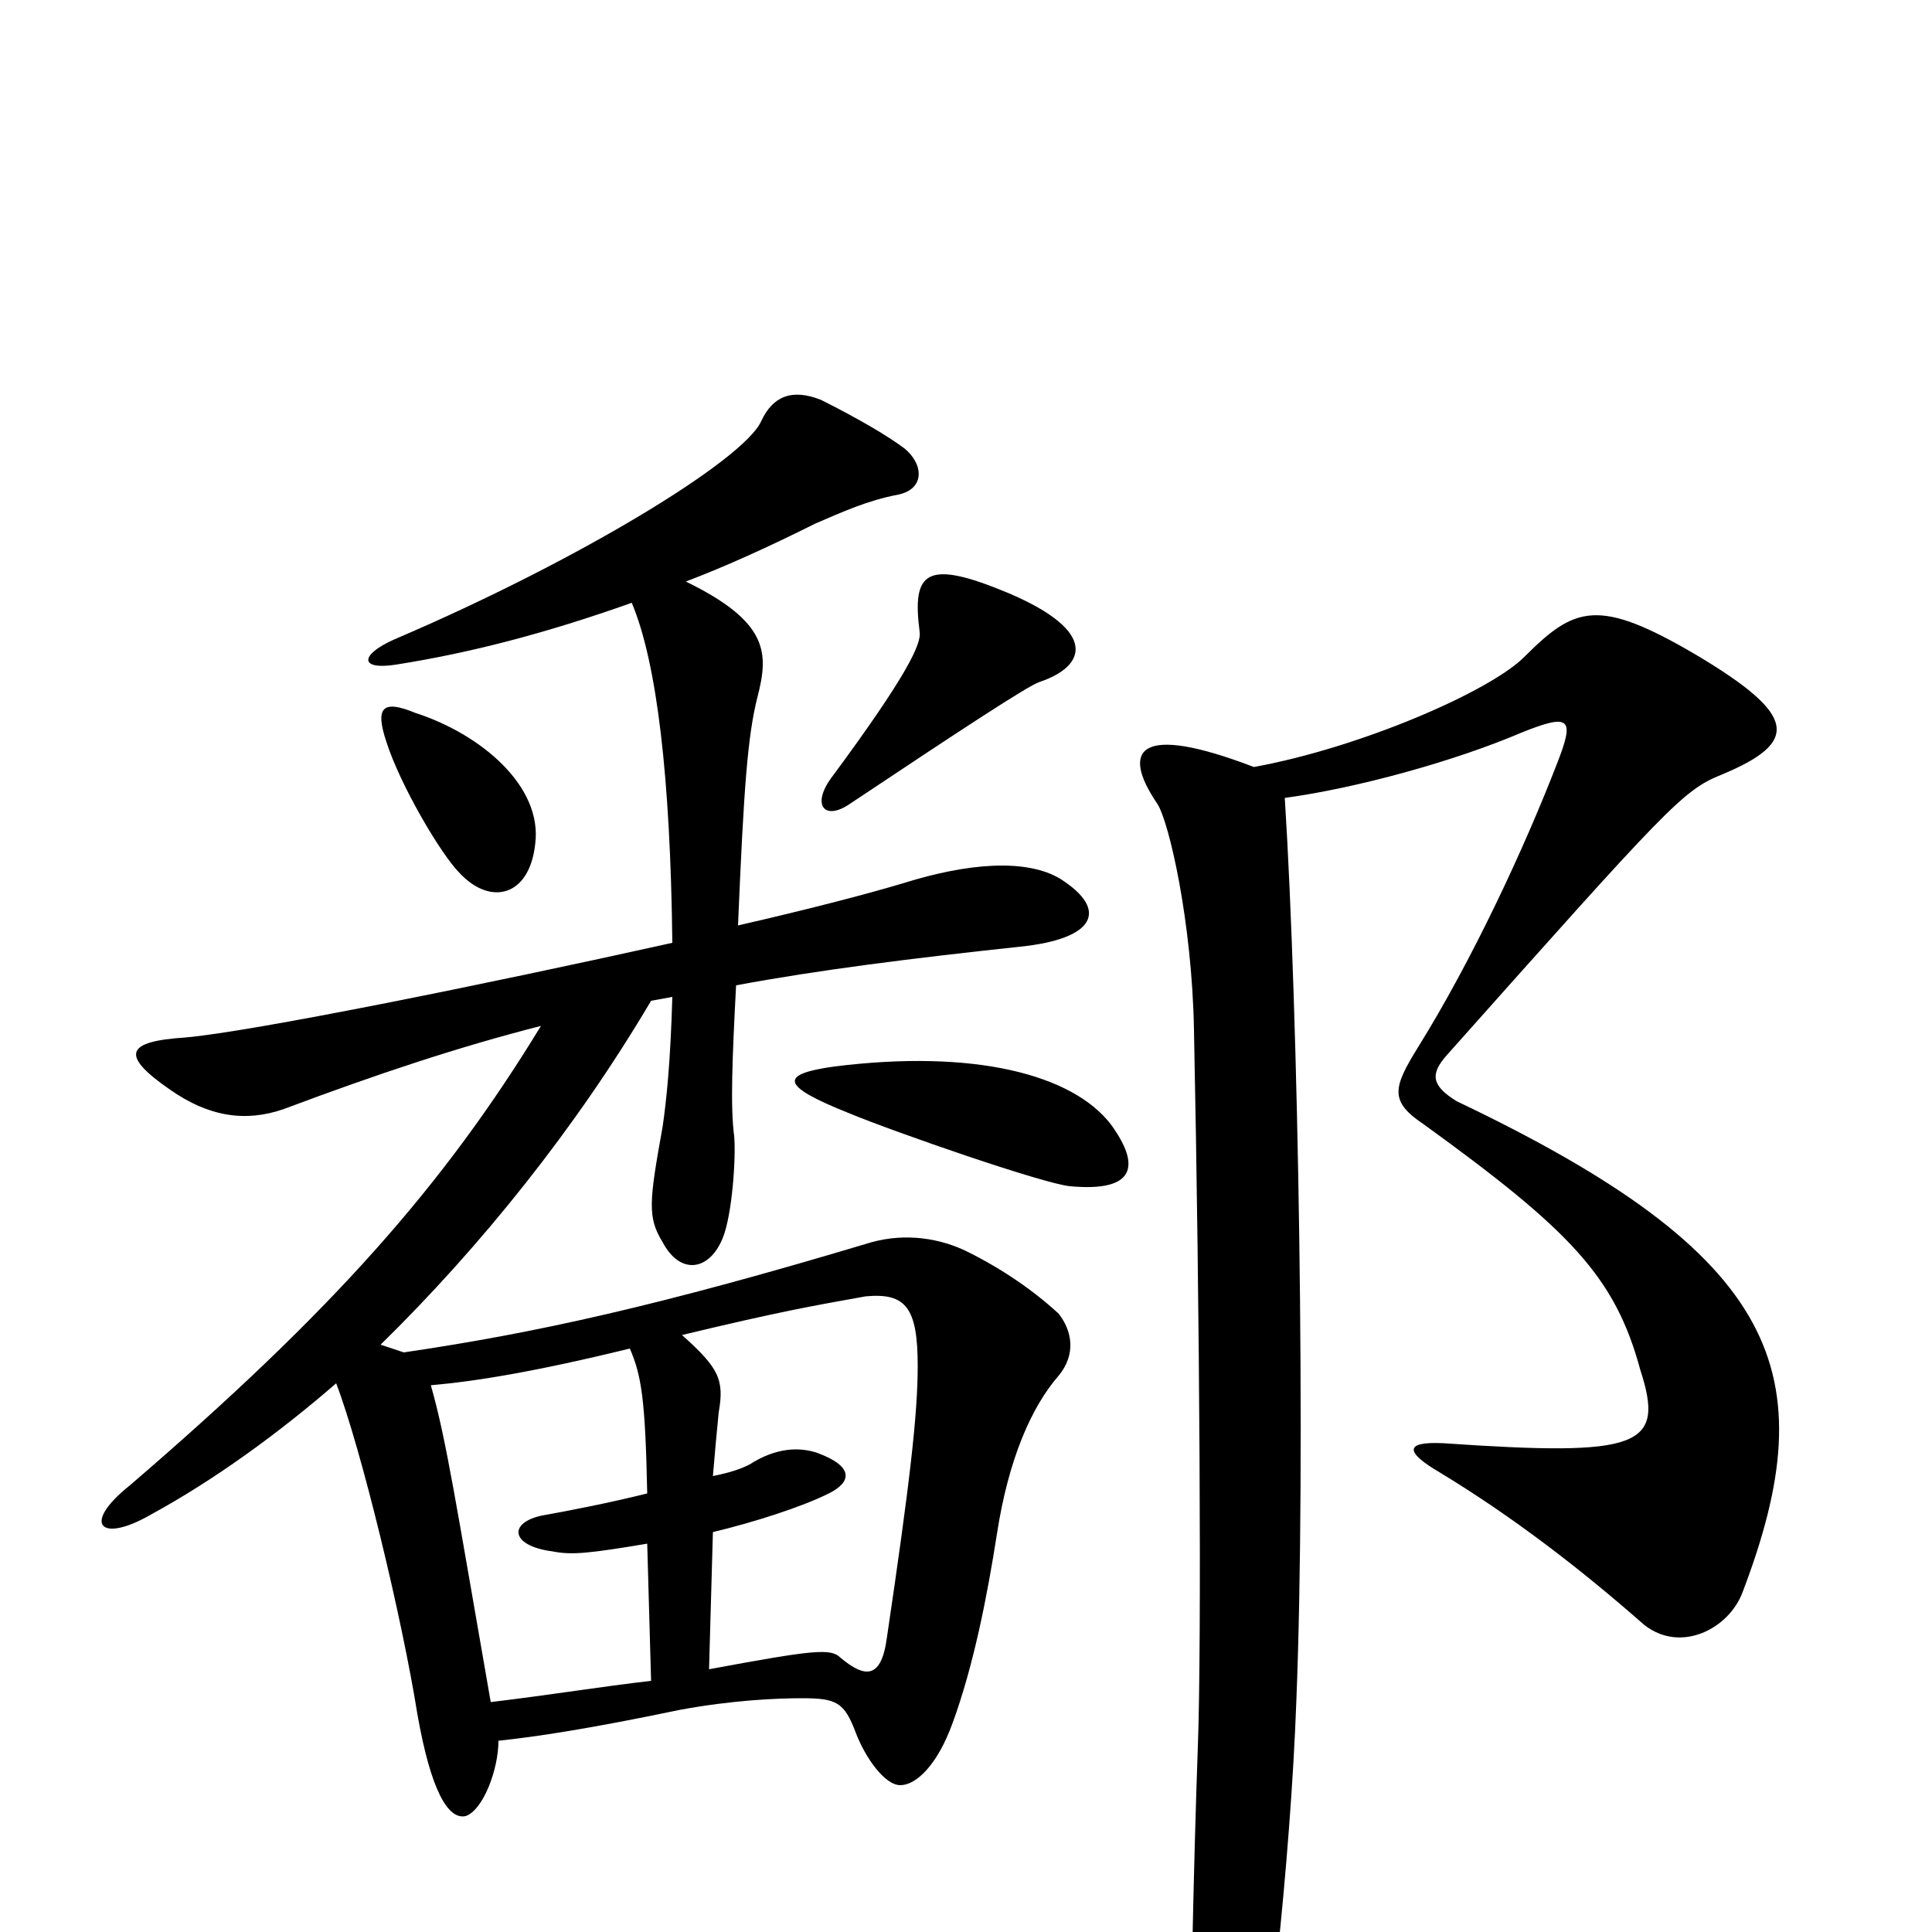 <svg xmlns="http://www.w3.org/2000/svg" viewBox="0 -1000 1000 1000">
	<path fill="#000000" d="M538 -647C562 -655 569 -673 522 -693C479 -711 472 -704 476 -673C477 -667 470 -651 430 -597C420 -583 427 -575 440 -584C497 -622 532 -645 538 -647ZM277 -563C281 -593 249 -620 215 -631C198 -638 194 -634 200 -616C207 -594 228 -558 238 -548C254 -531 274 -536 277 -563ZM549 -545C531 -556 500 -553 468 -543C448 -537 417 -529 382 -521C385 -593 387 -619 392 -639C398 -662 398 -678 355 -699C376 -707 398 -717 422 -729C436 -735 449 -741 465 -744C479 -747 478 -760 468 -768C460 -774 445 -783 425 -793C410 -799 400 -795 394 -782C385 -762 300 -710 204 -669C186 -661 186 -653 205 -656C243 -662 282 -672 327 -688C340 -657 347 -598 348 -512C249 -490 130 -466 96 -463C65 -461 62 -454 88 -436C108 -422 127 -419 147 -426C195 -444 237 -458 280 -469C230 -387 173 -322 67 -231C42 -211 52 -201 78 -216C111 -234 144 -258 174 -284C187 -250 208 -163 216 -113C223 -73 232 -58 241 -60C250 -63 258 -84 258 -99C277 -101 304 -105 352 -115C379 -120 402 -121 415 -121C433 -121 437 -119 443 -103C448 -90 458 -76 466 -76C474 -76 485 -86 493 -108C504 -138 511 -174 516 -206C522 -245 534 -272 548 -288C557 -299 555 -311 548 -320C535 -332 519 -343 501 -352C487 -359 469 -362 451 -357C341 -324 277 -310 209 -300L197 -304C249 -355 298 -416 337 -482L348 -484C347 -450 345 -431 343 -417C336 -378 335 -370 343 -357C352 -340 367 -342 374 -359C379 -371 381 -401 380 -412C378 -427 379 -452 381 -490C424 -498 472 -504 528 -510C567 -514 574 -529 549 -545ZM575 -418C555 -444 504 -457 432 -448C403 -444 404 -438 439 -424C463 -414 541 -387 554 -386C587 -383 591 -396 575 -418ZM902 -176C945 -289 922 -350 754 -430C741 -438 740 -444 749 -454C863 -582 871 -591 891 -599C932 -616 930 -630 878 -661C827 -691 815 -686 789 -660C771 -642 704 -613 649 -603C589 -626 580 -612 599 -584C605 -575 617 -523 618 -467C621 -321 622 -148 620 -96C618 -41 615 82 617 92C624 124 636 129 649 94C655 79 668 -36 671 -120C676 -245 672 -477 665 -587C702 -592 753 -606 788 -621C813 -631 815 -628 806 -605C789 -561 762 -503 734 -458C721 -437 719 -430 737 -418C813 -363 836 -339 849 -291C862 -251 849 -246 747 -253C726 -254 728 -248 745 -238C783 -215 818 -188 851 -159C870 -144 895 -157 902 -176ZM475 -293C475 -268 471 -233 459 -152C456 -130 447 -132 435 -142C430 -147 421 -146 367 -136L369 -207C390 -212 415 -220 429 -227C441 -233 442 -241 423 -248C414 -251 402 -251 388 -242C384 -240 379 -238 369 -236C370 -248 371 -259 372 -269C375 -286 372 -292 353 -309C403 -321 420 -324 448 -329C469 -331 475 -323 475 -293ZM337 -130C311 -127 287 -123 254 -119C236 -222 231 -255 223 -283C246 -285 277 -290 326 -302C332 -288 334 -276 335 -227C315 -222 294 -218 283 -216C263 -213 263 -200 286 -197C296 -195 305 -196 335 -201Z"/>
</svg>